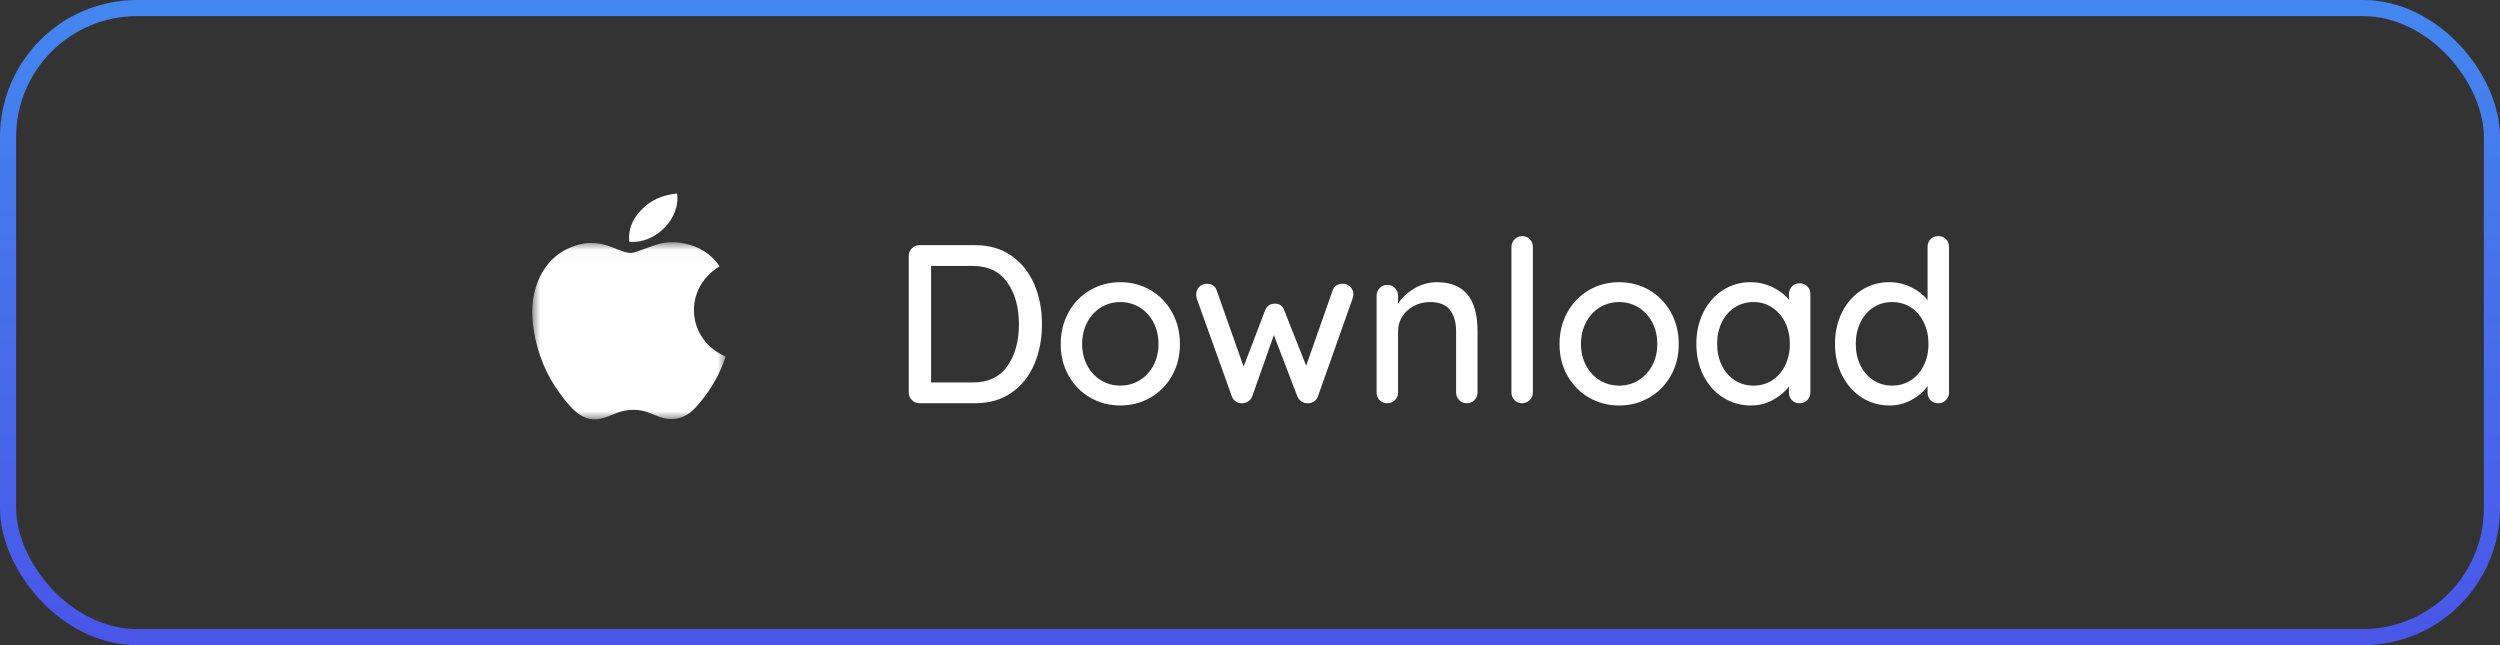 <?xml version="1.0" encoding="UTF-8"?>
<svg width="155px" height="40px" viewBox="0 0 155 40" version="1.1" xmlns="http://www.w3.org/2000/svg" xmlns:xlink="http://www.w3.org/1999/xlink">
    <rect x="0" y="0" width="155" height="40" fill="#333333" stroke="none"/>
    <!-- Generator: Sketch 50.2 (55047) - http://www.bohemiancoding.com/sketch -->
    <title>Group 25 Copy</title>
    <desc>Created with Sketch.</desc>
    <defs>
        <linearGradient x1="50%" y1="0%" x2="50%" y2="100%" id="linearGradient-1">
            <stop stop-color="#4486EF" offset="0%"></stop>
            <stop stop-color="#4956E8" offset="100%"></stop>
        </linearGradient>
        <polygon id="path-2" points="3.15468827e-07 0.019 11.995 0.019 11.995 11 3.15468827e-07 11"></polygon>
    </defs>
    <g id="Page-1" stroke="none" stroke-width="1" fill="none" fill-rule="evenodd">
        <g id="Home" transform="translate(-167, -2353)">
            <g id="Group-25-Copy" transform="translate(167, 2353)">
                <rect id="Rectangle-21-Copy-4" stroke="url(#linearGradient-1)" x="0.5" y="0.5" width="154" height="39" rx="8"></rect>
                <g id="Group-Copy" transform="translate(33, 12)">
                    <g id="Group-3" transform="translate(0, 3)">
                        <mask id="mask-3" fill="white">
                            <use xlink:href="#path-2"></use>
                        </mask>
                        <g id="Clip-2"></g>
                        <path d="M11.615,1.512 C9.308,2.904 9.573,6.083 11.995,7.107 C11.921,7.303 11.852,7.503 11.772,7.699 C11.39,8.631 10.842,9.462 10.171,10.217 C9.885,10.539 9.546,10.796 9.117,10.915 C8.706,11.028 8.301,10.992 7.904,10.852 C7.708,10.782 7.517,10.696 7.324,10.618 C6.635,10.341 5.944,10.342 5.25,10.601 C4.969,10.707 4.693,10.828 4.407,10.916 C3.82,11.095 3.283,10.986 2.802,10.608 C2.375,10.273 2.052,9.85 1.734,9.421 C0.852,8.233 0.316,6.906 0.091,5.459 C-0.063,4.46 -0.044,3.466 0.328,2.509 C0.79,1.317 1.627,0.506 2.9,0.163 C3.603,-0.026 4.283,0.063 4.948,0.332 C5.195,0.433 5.448,0.521 5.699,0.612 C5.954,0.705 6.209,0.704 6.464,0.611 C6.86,0.467 7.254,0.318 7.653,0.184 C8.949,-0.251 10.662,0.183 11.53,1.391 C11.557,1.429 11.583,1.467 11.615,1.512" id="Fill-1" fill="#FFFFFF" mask="url(#mask-3)"></path>
                    </g>
                    <path d="M8.979,0 C9.198,1.516 7.685,3.127 6.018,2.992 C5.924,2.252 6.205,1.612 6.727,1.049 C7.303,0.428 8.057,0.08 8.979,0" id="Fill-4" fill="#FFFFFF"></path>
                </g>
                <path d="M62.712,15.858 C63.337,16.297 63.809,16.887 64.126,17.629 C64.443,18.371 64.602,19.195 64.602,20.1 C64.602,21.015 64.443,21.843 64.126,22.585 C63.809,23.327 63.337,23.915 62.712,24.349 C62.087,24.783 61.335,25 60.458,25 L57.014,25 C56.827,25 56.669,24.935 56.538,24.804 C56.407,24.673 56.342,24.515 56.342,24.328 L56.342,15.872 C56.342,15.685 56.407,15.527 56.538,15.396 C56.669,15.265 56.827,15.2 57.014,15.2 L60.458,15.2 C61.335,15.2 62.087,15.419 62.712,15.858 Z M62.46,22.697 C62.936,22.02 63.174,21.155 63.174,20.1 C63.174,19.055 62.934,18.191 62.453,17.51 C61.972,16.829 61.261,16.488 60.318,16.488 L57.728,16.488 L57.728,23.712 L60.318,23.712 C61.27,23.712 61.984,23.374 62.46,22.697 Z M72.666,23.292 C72.339,23.871 71.894,24.323 71.329,24.65 C70.764,24.977 70.141,25.14 69.46,25.14 C68.779,25.14 68.156,24.977 67.591,24.65 C67.026,24.323 66.581,23.871 66.254,23.292 C65.927,22.713 65.764,22.06 65.764,21.332 C65.764,20.604 65.927,19.946 66.254,19.358 C66.581,18.77 67.026,18.313 67.591,17.986 C68.156,17.659 68.779,17.496 69.46,17.496 C70.141,17.496 70.764,17.659 71.329,17.986 C71.894,18.313 72.339,18.77 72.666,19.358 C72.993,19.946 73.156,20.604 73.156,21.332 C73.156,22.06 72.993,22.713 72.666,23.292 Z M71.511,19.981 C71.301,19.584 71.016,19.276 70.657,19.057 C70.298,18.838 69.899,18.728 69.46,18.728 C69.021,18.728 68.622,18.838 68.263,19.057 C67.904,19.276 67.619,19.584 67.409,19.981 C67.199,20.378 67.094,20.828 67.094,21.332 C67.094,21.827 67.199,22.27 67.409,22.662 C67.619,23.054 67.904,23.36 68.263,23.579 C68.622,23.798 69.021,23.908 69.46,23.908 C69.899,23.908 70.298,23.798 70.657,23.579 C71.016,23.36 71.301,23.054 71.511,22.662 C71.721,22.27 71.826,21.827 71.826,21.332 C71.826,20.828 71.721,20.378 71.511,19.981 Z M83.719,17.783 C83.845,17.909 83.908,18.07 83.908,18.266 C83.908,18.331 83.889,18.42 83.852,18.532 L81.71,24.58 C81.654,24.729 81.561,24.841 81.43,24.916 C81.299,24.991 81.159,25.019 81.01,25 C80.758,24.981 80.567,24.841 80.436,24.58 L78.98,20.772 L77.636,24.58 C77.58,24.711 77.501,24.811 77.398,24.881 C77.295,24.951 77.183,24.991 77.062,25 C76.922,25.019 76.784,24.988 76.649,24.909 C76.514,24.83 76.423,24.72 76.376,24.58 L74.206,18.532 C74.178,18.448 74.164,18.359 74.164,18.266 C74.164,18.079 74.225,17.921 74.346,17.79 C74.467,17.659 74.626,17.594 74.822,17.594 C75.139,17.594 75.345,17.734 75.438,18.014 L77.104,22.732 L78.434,19.246 C78.546,18.966 78.751,18.826 79.05,18.826 C79.33,18.826 79.521,18.966 79.624,19.246 L80.982,22.676 L82.62,18.014 C82.723,17.734 82.937,17.594 83.264,17.594 C83.441,17.594 83.593,17.657 83.719,17.783 Z M91.608,20.52 L91.608,24.328 C91.608,24.515 91.545,24.673 91.419,24.804 C91.293,24.935 91.132,25 90.936,25 C90.749,25 90.593,24.935 90.467,24.804 C90.341,24.673 90.278,24.515 90.278,24.328 L90.278,20.534 C90.278,19.983 90.152,19.545 89.9,19.218 C89.648,18.891 89.237,18.728 88.668,18.728 C88.295,18.728 87.956,18.81 87.653,18.973 C87.35,19.136 87.112,19.356 86.939,19.631 C86.766,19.906 86.68,20.207 86.68,20.534 L86.68,24.328 C86.68,24.515 86.617,24.673 86.491,24.804 C86.365,24.935 86.204,25 86.008,25 C85.812,25 85.653,24.937 85.532,24.811 C85.411,24.685 85.35,24.524 85.35,24.328 L85.35,18.336 C85.35,18.149 85.413,17.991 85.539,17.86 C85.665,17.729 85.821,17.664 86.008,17.664 C86.204,17.664 86.365,17.729 86.491,17.86 C86.617,17.991 86.68,18.149 86.68,18.336 L86.68,18.826 C86.923,18.453 87.261,18.138 87.695,17.881 C88.129,17.624 88.593,17.496 89.088,17.496 C90.768,17.496 91.608,18.504 91.608,20.52 Z M94.842,24.804 C94.711,24.935 94.553,25 94.366,25 C94.179,25 94.023,24.935 93.897,24.804 C93.771,24.673 93.708,24.515 93.708,24.328 L93.708,15.312 C93.708,15.125 93.773,14.967 93.904,14.836 C94.035,14.705 94.193,14.64 94.38,14.64 C94.567,14.64 94.723,14.705 94.849,14.836 C94.975,14.967 95.038,15.125 95.038,15.312 L95.038,24.328 C95.038,24.515 94.973,24.673 94.842,24.804 Z M103.592,23.292 C103.265,23.871 102.82,24.323 102.255,24.65 C101.69,24.977 101.067,25.14 100.386,25.14 C99.705,25.14 99.082,24.977 98.517,24.65 C97.952,24.323 97.507,23.871 97.18,23.292 C96.853,22.713 96.69,22.06 96.69,21.332 C96.69,20.604 96.853,19.946 97.18,19.358 C97.507,18.77 97.952,18.313 98.517,17.986 C99.082,17.659 99.705,17.496 100.386,17.496 C101.067,17.496 101.69,17.659 102.255,17.986 C102.82,18.313 103.265,18.77 103.592,19.358 C103.919,19.946 104.082,20.604 104.082,21.332 C104.082,22.06 103.919,22.713 103.592,23.292 Z M102.437,19.981 C102.227,19.584 101.942,19.276 101.583,19.057 C101.224,18.838 100.825,18.728 100.386,18.728 C99.947,18.728 99.548,18.838 99.189,19.057 C98.83,19.276 98.545,19.584 98.335,19.981 C98.125,20.378 98.02,20.828 98.02,21.332 C98.02,21.827 98.125,22.27 98.335,22.662 C98.545,23.054 98.83,23.36 99.189,23.579 C99.548,23.798 99.947,23.908 100.386,23.908 C100.825,23.908 101.224,23.798 101.583,23.579 C101.942,23.36 102.227,23.054 102.437,22.662 C102.647,22.27 102.752,21.827 102.752,21.332 C102.752,20.828 102.647,20.378 102.437,19.981 Z M112.055,17.755 C112.181,17.881 112.244,18.047 112.244,18.252 L112.244,24.328 C112.244,24.515 112.181,24.673 112.055,24.804 C111.929,24.935 111.768,25 111.572,25 C111.376,25 111.217,24.937 111.096,24.811 C110.975,24.685 110.914,24.524 110.914,24.328 L110.914,23.964 C110.671,24.291 110.34,24.568 109.92,24.797 C109.5,25.026 109.047,25.14 108.562,25.14 C107.927,25.14 107.351,24.977 106.833,24.65 C106.315,24.323 105.909,23.868 105.615,23.285 C105.321,22.702 105.174,22.046 105.174,21.318 C105.174,20.59 105.321,19.934 105.615,19.351 C105.909,18.768 106.313,18.313 106.826,17.986 C107.339,17.659 107.904,17.496 108.52,17.496 C109.015,17.496 109.474,17.599 109.899,17.804 C110.324,18.009 110.662,18.271 110.914,18.588 L110.914,18.252 C110.914,18.056 110.975,17.893 111.096,17.762 C111.217,17.631 111.376,17.566 111.572,17.566 C111.768,17.566 111.929,17.629 112.055,17.755 Z M109.885,23.572 C110.226,23.348 110.492,23.04 110.683,22.648 C110.874,22.256 110.97,21.813 110.97,21.318 C110.97,20.833 110.874,20.394 110.683,20.002 C110.492,19.61 110.226,19.3 109.885,19.071 C109.544,18.842 109.155,18.728 108.716,18.728 C108.277,18.728 107.888,18.84 107.547,19.064 C107.206,19.288 106.94,19.596 106.749,19.988 C106.558,20.38 106.462,20.823 106.462,21.318 C106.462,21.813 106.558,22.256 106.749,22.648 C106.94,23.04 107.206,23.348 107.547,23.572 C107.888,23.796 108.277,23.908 108.716,23.908 C109.155,23.908 109.544,23.796 109.885,23.572 Z M120.651,14.829 C120.777,14.955 120.84,15.116 120.84,15.312 L120.84,24.328 C120.84,24.515 120.777,24.673 120.651,24.804 C120.525,24.935 120.364,25 120.168,25 C119.972,25 119.813,24.937 119.692,24.811 C119.571,24.685 119.51,24.524 119.51,24.328 L119.51,23.936 C119.277,24.272 118.948,24.557 118.523,24.79 C118.098,25.023 117.643,25.14 117.158,25.14 C116.523,25.14 115.949,24.977 115.436,24.65 C114.923,24.323 114.517,23.868 114.218,23.285 C113.919,22.702 113.77,22.046 113.77,21.318 C113.77,20.59 113.917,19.934 114.211,19.351 C114.505,18.768 114.909,18.313 115.422,17.986 C115.935,17.659 116.5,17.496 117.116,17.496 C117.611,17.496 118.068,17.599 118.488,17.804 C118.908,18.009 119.249,18.275 119.51,18.602 L119.51,15.312 C119.51,15.116 119.571,14.955 119.692,14.829 C119.813,14.703 119.972,14.64 120.168,14.64 C120.364,14.64 120.525,14.703 120.651,14.829 Z M118.481,23.572 C118.822,23.348 119.088,23.04 119.279,22.648 C119.47,22.256 119.566,21.813 119.566,21.318 C119.566,20.833 119.47,20.392 119.279,19.995 C119.088,19.598 118.822,19.288 118.481,19.064 C118.14,18.84 117.751,18.728 117.312,18.728 C116.873,18.728 116.484,18.84 116.143,19.064 C115.802,19.288 115.536,19.598 115.345,19.995 C115.154,20.392 115.058,20.833 115.058,21.318 C115.058,21.813 115.154,22.256 115.345,22.648 C115.536,23.04 115.802,23.348 116.143,23.572 C116.484,23.796 116.873,23.908 117.312,23.908 C117.751,23.908 118.14,23.796 118.481,23.572 Z" id="Download-Copy-2" fill="#FFFFFF"></path>
            </g>
        </g>
    </g>
</svg>